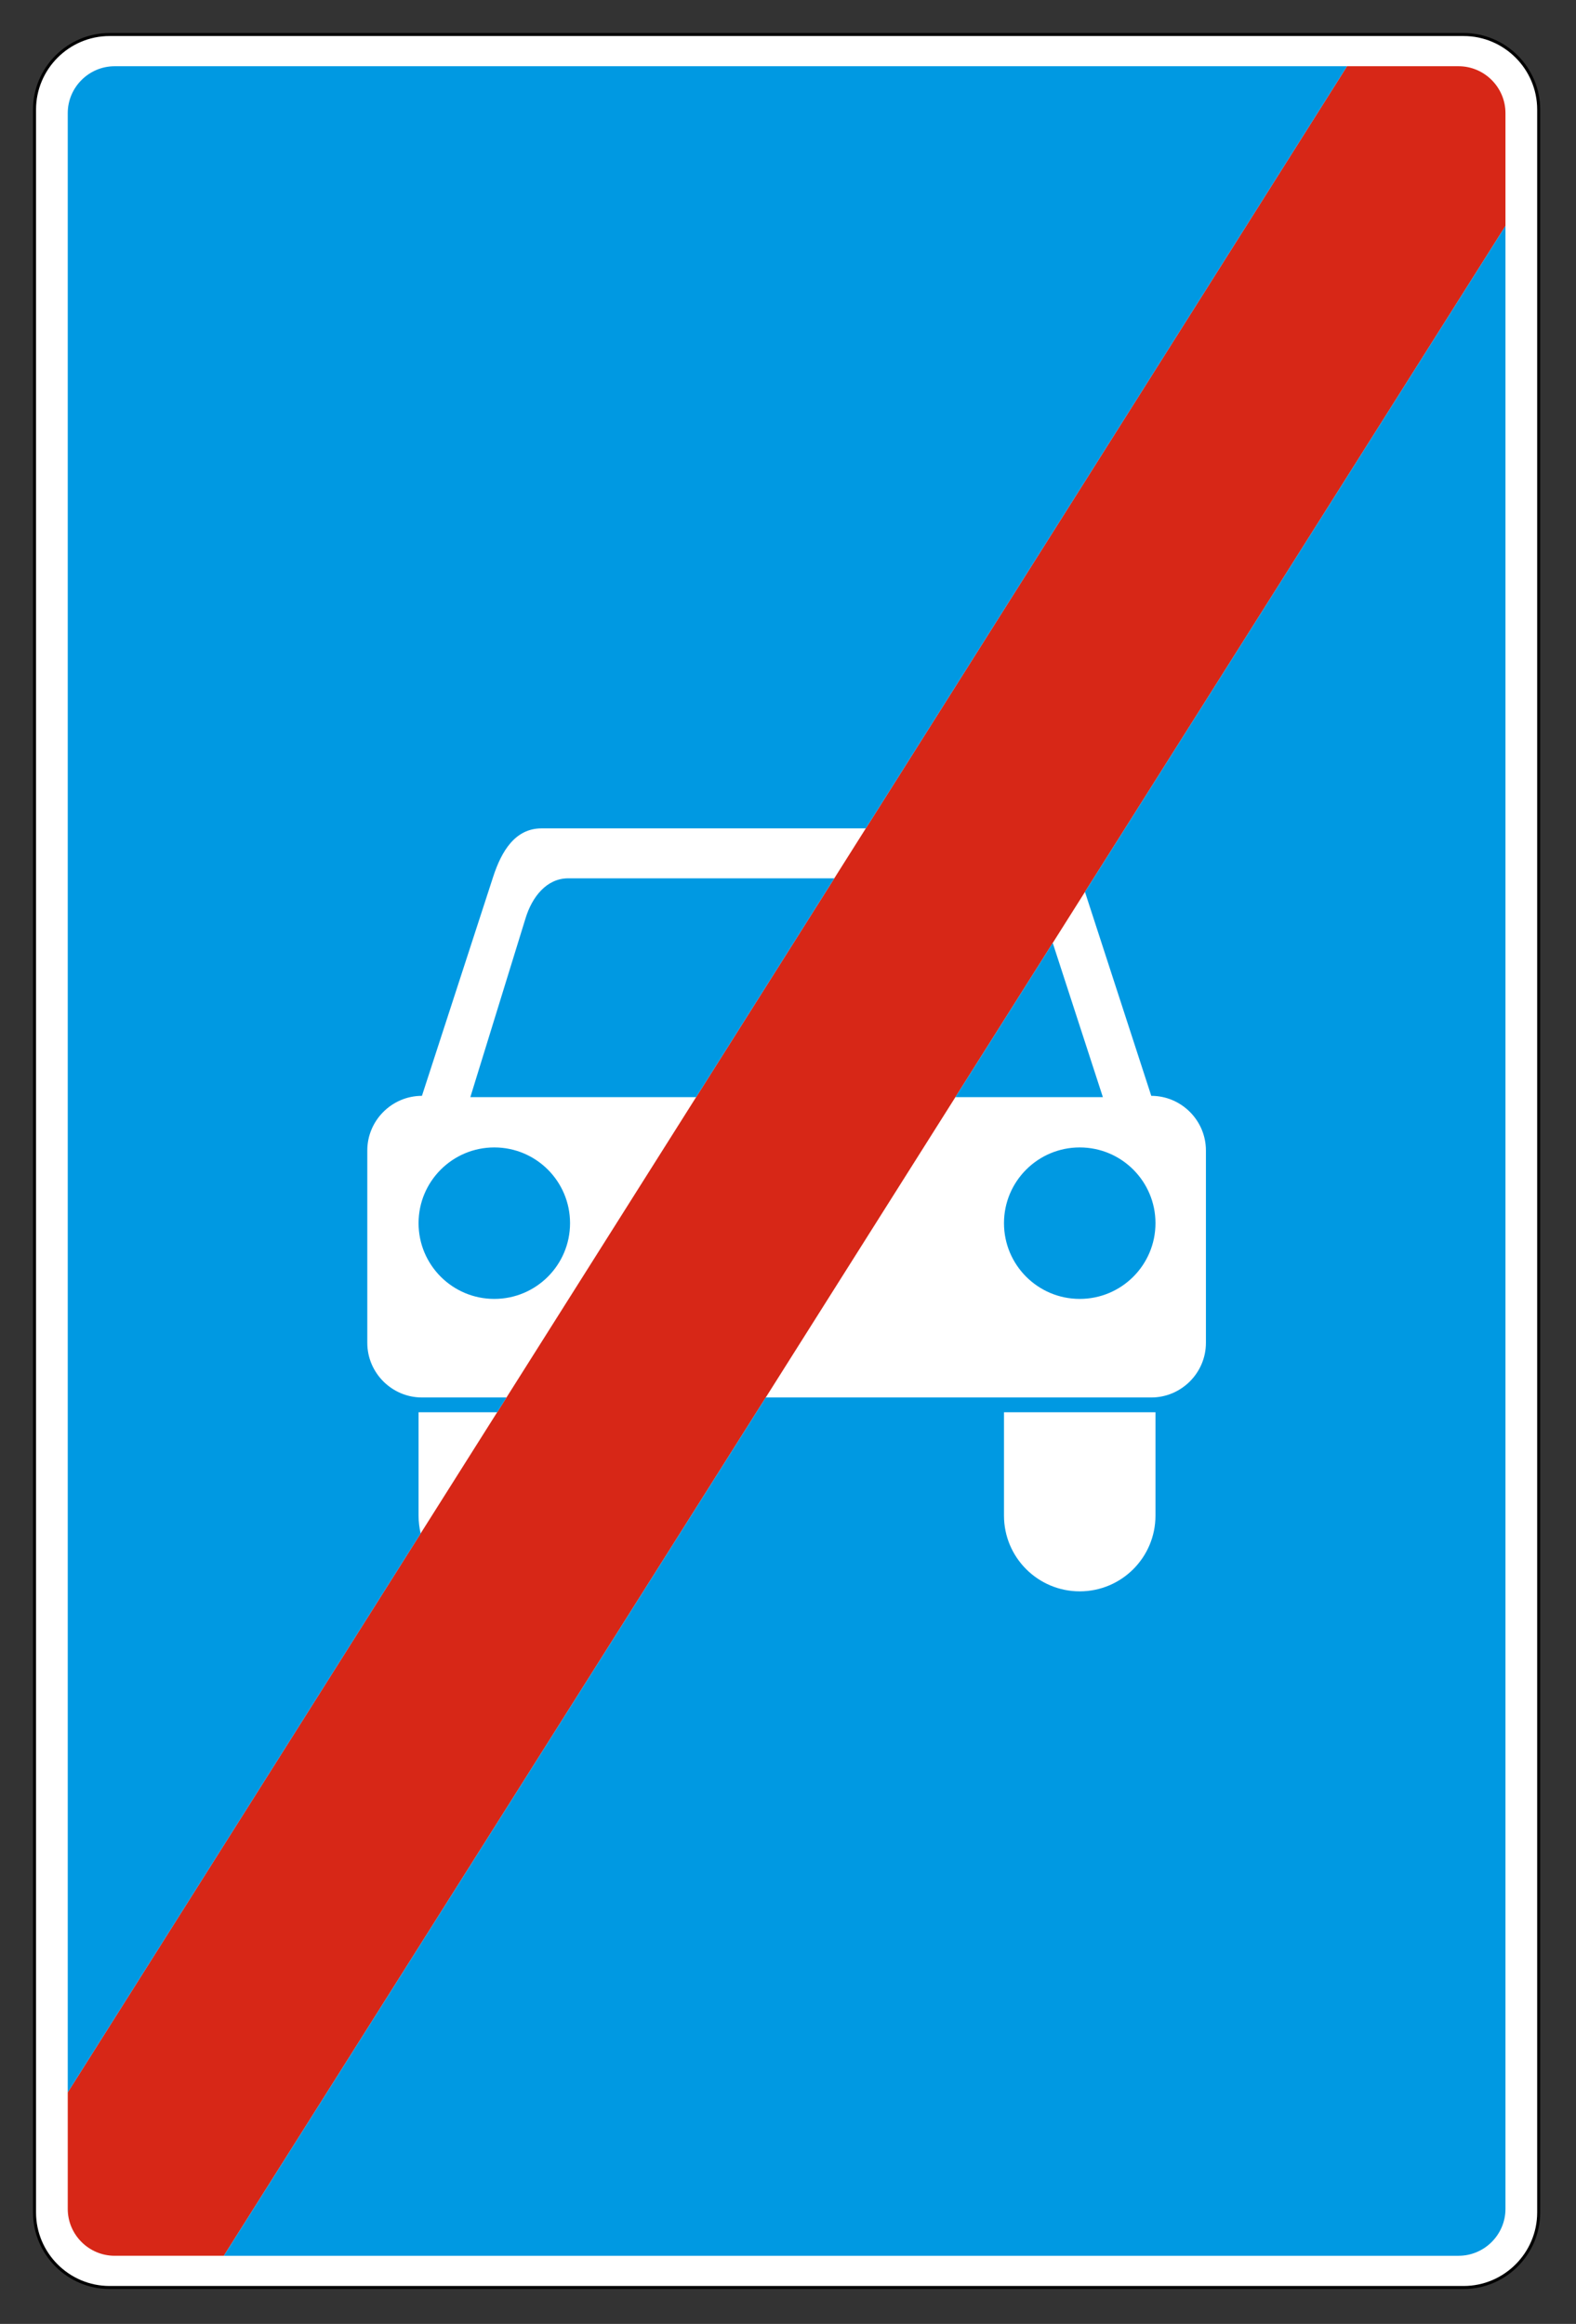 <svg clip-rule="evenodd" fill-rule="evenodd" stroke-miterlimit="22.926" viewBox="0 0 297 438" xmlns="http://www.w3.org/2000/svg"><rect x="0" y="0" width="297" height="438" fill="#333333" stroke="none"/><path d="m20.646 6.506h255.184c7.776 0 14.139 6.365 14.139 14.144v396.343c0 7.778-6.363 14.143-14.139 14.143h-255.184c-7.777 0-14.14-6.365-14.14-14.143v-396.343c0-7.779 6.363-14.144 14.14-14.144z" fill="#fff" stroke="#000" stroke-width=".57"/><path d="m253.787 12.585.03-.101h21.051c4.861 0 8.839 3.977 8.839 8.838v21.264l-241.525 382.571h-20.576c-4.861 0-8.839-3.976-8.839-8.838v-21.963l241.02-381.771z" fill="#d72717"/><path d="m203.477 216.263c7.884 0 14.274 6.391 14.274 14.273 0 7.885-6.39 14.276-14.274 14.276s-14.274-6.391-14.274-14.276c0-7.882 6.39-14.273 14.274-14.273m-110.325 0c7.884 0 14.274 6.391 14.274 14.273 0 7.885-6.39 14.276-14.274 14.276-7.883 0-14.274-6.391-14.274-14.276 0-7.882 6.391-14.273 14.274-14.273m124.599 69.392v-.001-19.478h-28.548v19.479c0 7.883 6.39 14.274 14.274 14.274s14.274-6.391 14.274-14.274m-19.359-107.931 9.448 29.062h-27.796zm-91.305-12.182h50.135l-26.038 41.244h-42.548l10.422-33.772c1.212-3.927 3.919-7.472 8.029-7.472m176.62-122.956v373.734c0 4.861-3.977 8.838-8.837 8.838h-232.687l102.127-161.768h72.649c5.664 0 10.299-4.635 10.299-10.299v-36.254c0-5.663-4.635-10.298-10.299-10.298l-12.495-38.434zm-262.101-30.101h232.212l-.03.1-90.623 143.544h-61.097c-5.023 0-7.579 4.356-9.132 9.132l-13.42 41.278c-5.664 0-10.298 4.635-10.298 10.298v36.254c0 5.664 4.634 10.299 10.298 10.299h15.934l-1.759 2.786h-14.813v19.479c0 1.155.139 2.279.398 3.355l-66.508 105.347v-373.034c0-4.862 3.978-8.838 8.838-8.838" fill="#0099e2"/></svg>